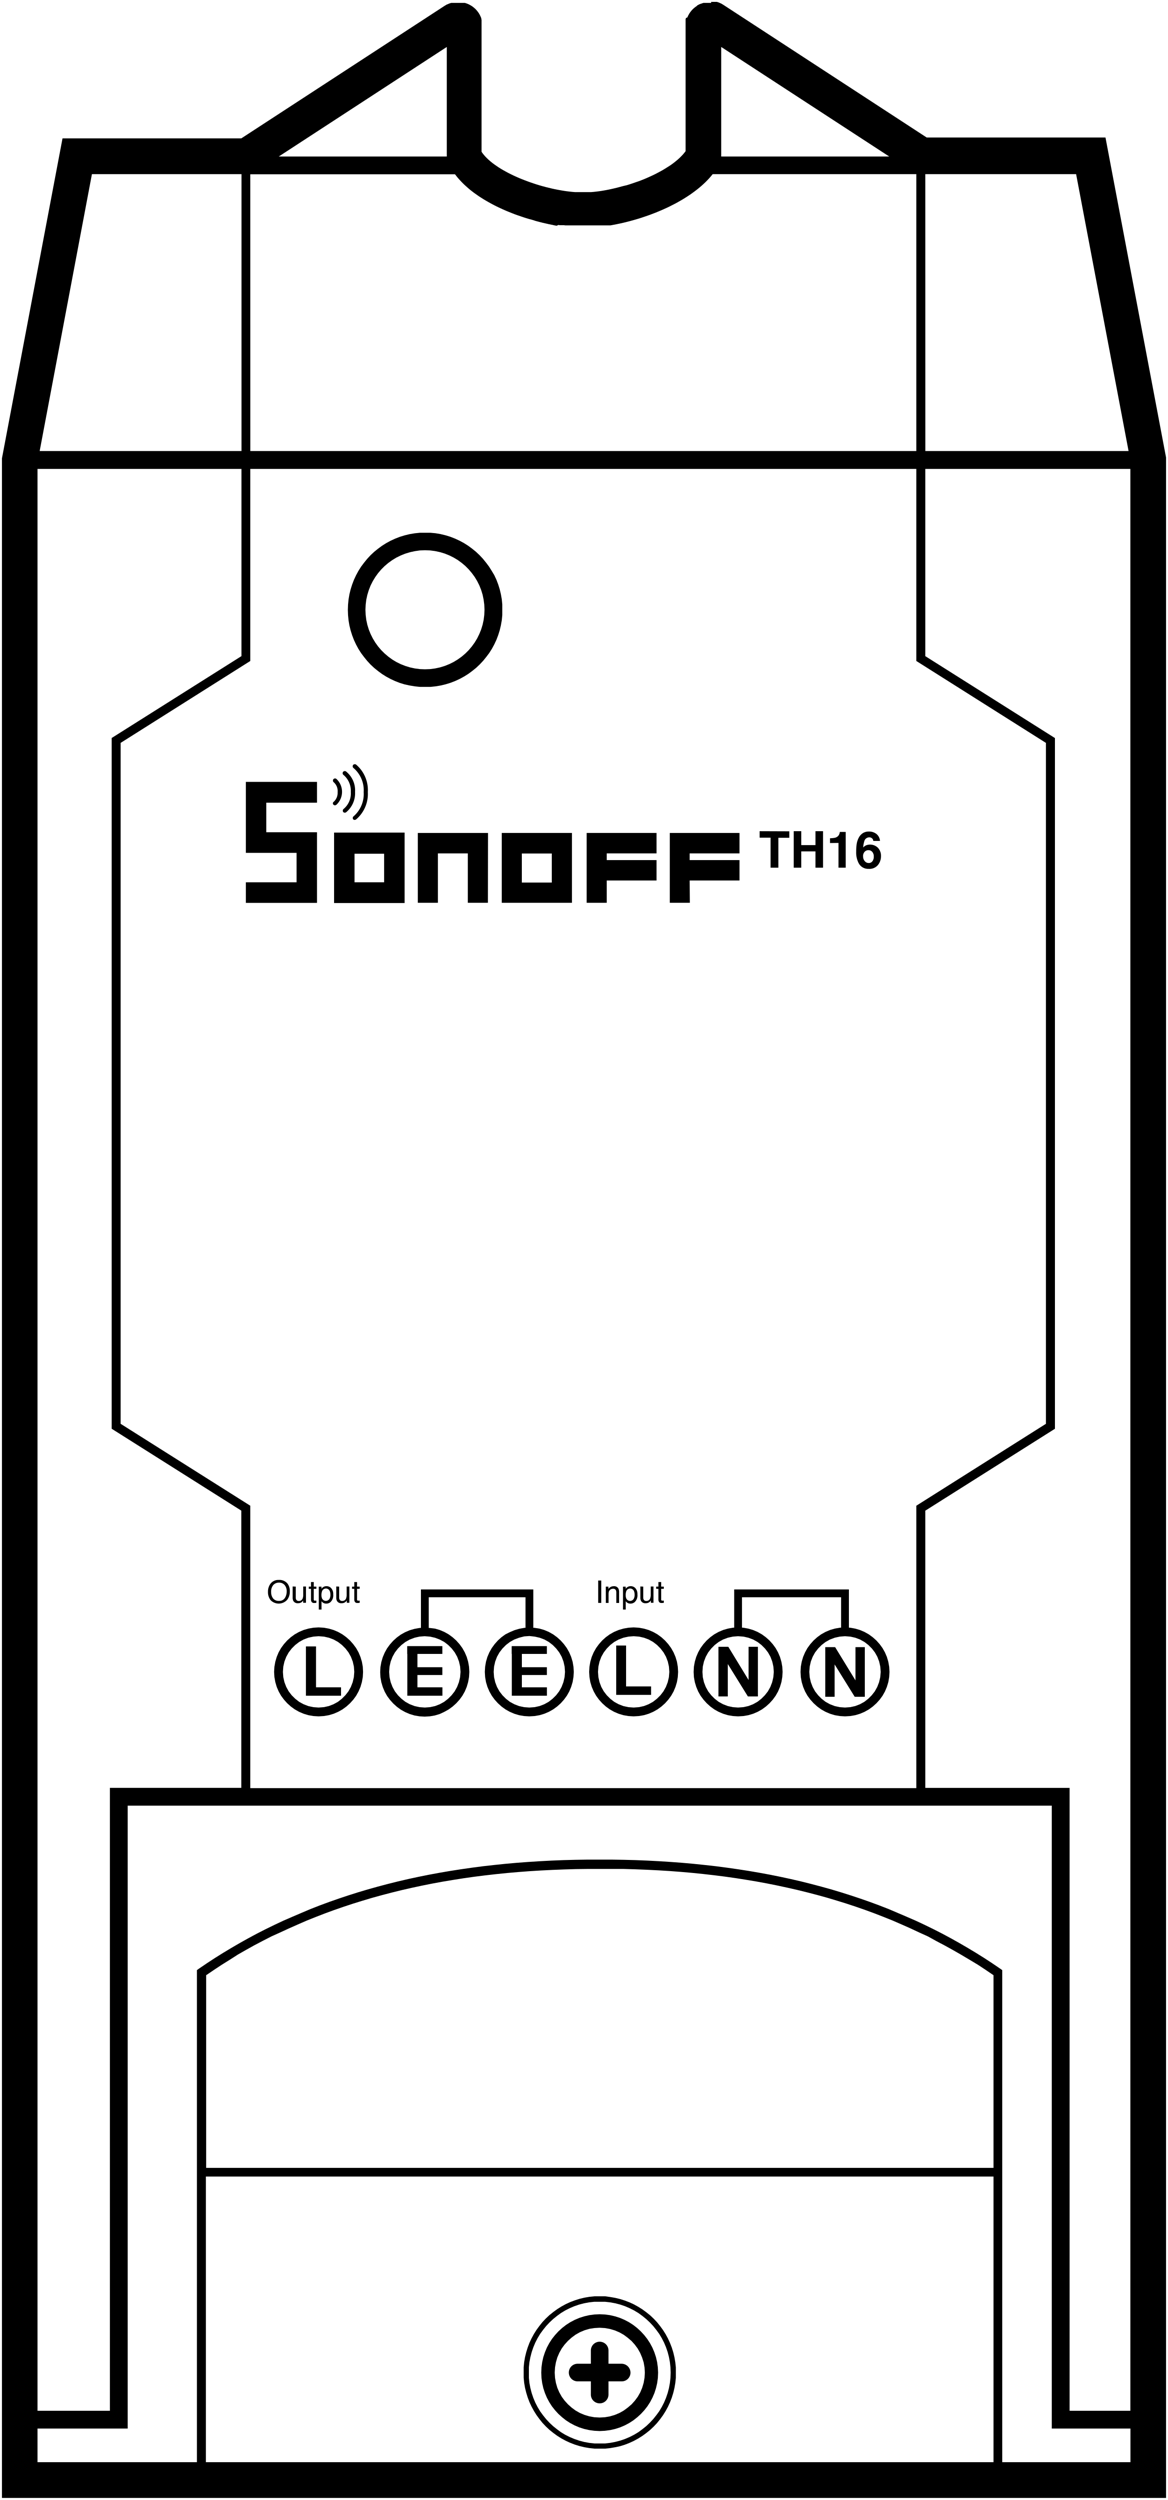 <svg id="Layer_1" data-name="Layer 1" xmlns="http://www.w3.org/2000/svg" viewBox="0 0 299.48 640.98"><defs><style>.cls-1,.cls-3{fill-opacity:0;stroke:#000;}.cls-1{stroke-opacity:0;}.cls-2{isolation:isolate;}.cls-3{stroke-width:2px;}</style></defs><title>sonoff th16</title><path id="a3uFxF0zg" d="M326.67,588.47l1.29.22,1.25.3,1.23.39,1.19.45,1.15.53,1.1.61,1.07.67,1,.73,1,.8.91.86.86.91.8,1,.73,1,.67,1.06.6,1.11.53,1.15.46,1.19.38,1.22.3,1.26.22,1.29.14,1.31,0,1.34,0,1.34-.14,1.31-.22,1.29-.3,1.25-.38,1.23-.46,1.19-.53,1.15-.6,1.1-.67,1.07-.73,1-.8,1-.86.91-.91.86-1,.8-1,.73-1.07.67-1.1.6-1.15.53-1.19.46-1.23.38L328,627l-1.29.22-1.31.14-1.34,0-1.34,0-1.31-.14-1.29-.22-1.26-.3-1.22-.38-1.19-.46-1.15-.53-1.11-.6-1.06-.67-1-.73-1-.8-.91-.86-.86-.91-.8-1-.73-1-.67-1.07-.6-1.1-.54-1.15-.45-1.19-.38-1.23-.31-1.25-.22-1.29-.13-1.31,0-1.34,0-1.34.13-1.31.22-1.29.31-1.26.38-1.22.45-1.19.54-1.15.6-1.11.67-1.06.73-1,.8-1,.86-.91.91-.86,1-.8,1-.73,1.06-.67,1.11-.61,1.15-.53,1.19-.45,1.22-.39,1.26-.3,1.29-.22,1.31-.13,1.34,0,1.34,0Zm-5.35,1.38-1.3.24-1.27.33-1.23.42-1.19.51-1.15.58-1.09.66-1,.73-1,.81-.93.87-.87.93-.8,1-.73,1-.66,1.1-.59,1.15-.5,1.19-.42,1.23-.33,1.27-.25,1.3-.14,1.33,0,1.36,0,1.36.14,1.34.25,1.3.33,1.27.42,1.23.5,1.19.59,1.15.66,1.1.73,1,.8,1,.87.93.93.87,1,.8,1,.74,1.09.66,1.15.58,1.19.5,1.23.42,1.27.34,1.3.24,1.34.15,1.36,0,1.36,0,1.33-.15,1.31-.25,1.27-.33,1.23-.42,1.19-.51,1.14-.58,1.1-.66,1-.74,1-.8.93-.88.87-.93.8-1,.73-1,.66-1.1.59-1.15.5-1.19.42-1.23.33-1.26.24-1.3.15-1.33.05-1.36-.05-1.36-.15-1.33-.24-1.3-.33-1.27-.42-1.23-.5-1.19-.59-1.15-.66-1.1-.73-1-.8-1-.87-.93-.93-.87-1-.81-1-.73-1.1-.66-1.14-.58-1.19-.51-1.23-.42-1.27-.33-1.31-.24-1.33-.15-1.36,0-1.36,0Z" transform="translate(-170.26 0.48)"/><path id="a3uFxF0zg-2" data-name="a3uFxF0zg" class="cls-1" d="M326.67,588.47l1.29.22,1.25.3,1.23.39,1.19.45,1.15.53,1.1.61,1.07.67,1,.73,1,.8.91.86.86.91.8,1,.73,1,.67,1.06.6,1.11.53,1.15.46,1.19.38,1.22.3,1.26.22,1.29.14,1.31,0,1.34,0,1.34-.14,1.31-.22,1.29-.3,1.25-.38,1.23-.46,1.19-.53,1.15-.6,1.1-.67,1.07-.73,1-.8,1-.86.91-.91.86-1,.8-1,.73-1.07.67-1.1.6-1.15.53-1.19.46-1.23.38L328,627l-1.29.22-1.31.14-1.34,0-1.34,0-1.31-.14-1.29-.22-1.26-.3-1.22-.38-1.19-.46-1.15-.53-1.11-.6-1.06-.67-1-.73-1-.8-.91-.86-.86-.91-.8-1-.73-1-.67-1.07-.6-1.1-.54-1.15-.45-1.19-.38-1.23-.31-1.25-.22-1.29-.13-1.31,0-1.34,0-1.34.13-1.31.22-1.29.31-1.26.38-1.22.45-1.19.54-1.15.6-1.11.67-1.06.73-1,.8-1,.86-.91.91-.86,1-.8,1-.73,1.06-.67,1.11-.61,1.15-.53,1.19-.45,1.22-.39,1.26-.3,1.29-.22,1.31-.13,1.34,0,1.34,0Zm-5.35,1.38-1.3.24-1.27.33-1.23.42-1.19.51-1.15.58-1.09.66-1,.73-1,.81-.93.87-.87.93-.8,1-.73,1-.66,1.1-.59,1.15-.5,1.19-.42,1.23-.33,1.27-.25,1.3-.14,1.33,0,1.36,0,1.36.14,1.34.25,1.3.33,1.27.42,1.23.5,1.19.59,1.15.66,1.1.73,1,.8,1,.87.93.93.87,1,.8,1,.74,1.09.66,1.15.58,1.19.5,1.23.42,1.27.34,1.3.24,1.34.15,1.36,0,1.36,0,1.33-.15,1.31-.25,1.27-.33,1.23-.42,1.19-.51,1.14-.58,1.1-.66,1-.74,1-.8.93-.88.87-.93.8-1,.73-1,.66-1.1.59-1.15.5-1.19.42-1.23.33-1.26.24-1.3.15-1.33.05-1.36-.05-1.36-.15-1.33-.24-1.3-.33-1.27-.42-1.23-.5-1.19-.59-1.15-.66-1.1-.73-1-.8-1-.87-.93-.93-.87-1-.81-1-.73-1.1-.66-1.14-.58-1.19-.51-1.23-.42-1.27-.33-1.31-.24-1.33-.15-1.36,0-1.36,0Z" transform="translate(-170.26 0.48)"/><path id="b1DHSbEbFE" d="M326.7,593.14l1.28.3,1.24.4,1.19.51,1.14.6,1.08.7,1,.78.94.87.87.94.78,1,.7,1.07.61,1.14.51,1.2.41,1.24.3,1.29.18,1.33.07,1.36-.06,1.37-.18,1.32-.3,1.29-.4,1.25-.51,1.19-.6,1.14-.7,1.08-.78,1-.87.94-.94.86-1,.79-1.08.7-1.14.6-1.2.51-1.24.4-1.29.29-1.33.18-1.36.07-1.36-.07-1.33-.18-1.29-.29-1.25-.4-1.19-.51-1.14-.6-1.08-.7-1-.79-.95-.86-.86-.94-.79-1-.69-1.08-.61-1.14-.5-1.19-.41-1.25-.29-1.29-.18-1.32-.06-1.37.06-1.36.18-1.33.29-1.29.41-1.24.5-1.2.61-1.14.69-1.07.79-1,.86-.94.95-.87,1-.78,1.08-.7,1.14-.6,1.19-.51,1.25-.4,1.29-.3,1.33-.18,1.36-.06,1.35.06Zm-5.33,3.5-1.24.37-1.19.5-1.11.63-1,.74-.95.85-.85.94-.74,1-.62,1.12-.51,1.18-.36,1.25-.23,1.3-.08,1.34.08,1.35.23,1.3.36,1.25.51,1.18.62,1.11.74,1,.85.94.95.85,1,.74,1.11.63,1.19.5,1.24.37,1.3.23,1.35.07,1.34-.07,1.3-.23,1.25-.37,1.19-.5,1.11-.63,1-.74,1-.85.84-.94.74-1,.63-1.11.5-1.18.37-1.25.23-1.3.08-1.35-.08-1.34-.23-1.3L334.9,604l-.5-1.18-.63-1.12-.74-1-.84-.94-1-.85-1-.74-1.11-.63-1.19-.5-1.25-.37-1.3-.23-1.34-.08-1.35.08Z" transform="translate(-170.26 0.48)"/><path id="b1DHSbEbFE-2" data-name="b1DHSbEbFE" class="cls-1" d="M326.7,593.14l1.28.3,1.24.4,1.19.51,1.14.6,1.08.7,1,.78.94.87.87.94.78,1,.7,1.07.61,1.14.51,1.2.41,1.24.3,1.29.18,1.33.07,1.36-.06,1.37-.18,1.32-.3,1.29-.4,1.25-.51,1.19-.6,1.14-.7,1.08-.78,1-.87.94-.94.86-1,.79-1.08.7-1.14.6-1.2.51-1.24.4-1.29.29-1.33.18-1.36.07-1.36-.07-1.33-.18-1.29-.29-1.25-.4-1.19-.51-1.14-.6-1.08-.7-1-.79-.95-.86-.86-.94-.79-1-.69-1.08-.61-1.14-.5-1.19-.41-1.25-.29-1.29-.18-1.32-.06-1.37.06-1.36.18-1.33.29-1.29.41-1.24.5-1.2.61-1.14.69-1.07.79-1,.86-.94.95-.87,1-.78,1.08-.7,1.14-.6,1.19-.51,1.25-.4,1.29-.3,1.33-.18,1.36-.06,1.35.06Zm-5.33,3.5-1.24.37-1.19.5-1.11.63-1,.74-.95.85-.85.94-.74,1-.62,1.12-.51,1.18-.36,1.25-.23,1.3-.08,1.34.08,1.35.23,1.3.36,1.25.51,1.18.62,1.11.74,1,.85.94.95.85,1,.74,1.11.63,1.19.5,1.24.37,1.3.23,1.35.07,1.34-.07,1.3-.23,1.25-.37,1.19-.5,1.11-.63,1-.74,1-.85.84-.94.74-1,.63-1.11.5-1.18.37-1.25.23-1.3.08-1.35-.08-1.34-.23-1.3L334.9,604l-.5-1.18-.63-1.12-.74-1-.84-.94-1-.85-1-.74-1.11-.63-1.19-.5-1.25-.37-1.3-.23-1.34-.08-1.35.08Z" transform="translate(-170.26 0.48)"/><path id="a1miOHVmAE" d="M326.28,605.59V602.2a2.26,2.26,0,0,0-4.52,0v3.39h-3.39a2.26,2.26,0,0,0,0,4.52h3.39v3.38a2.26,2.26,0,1,0,4.52,0v-3.38h3.38a2.24,2.24,0,0,0,2.26-2.26,2.3,2.3,0,0,0-2.26-2.26Z" transform="translate(-170.26 0.48)"/><path id="a1miOHVmAE-2" data-name="a1miOHVmAE" class="cls-1" d="M326.28,605.59V602.2a2.26,2.26,0,0,0-4.52,0v3.39h-3.39a2.26,2.26,0,0,0,0,4.52h3.39v3.38a2.26,2.26,0,1,0,4.52,0v-3.38h3.38a2.24,2.24,0,0,0,2.26-2.26,2.3,2.3,0,0,0-2.26-2.26Z" transform="translate(-170.26 0.48)"/><path id="b4lQvBTt" d="M281.91,136.24l1.3.22,1.28.31,1.24.38,1.2.47,1.17.54,1.12.61,1.08.68,1,.74,1,.81.92.87.87.93.81,1,.75,1,.68,1.08L297,147l.54,1.16.46,1.21.39,1.24.3,1.27.23,1.3.13,1.33,0,1.36,0,1.35-.13,1.34-.23,1.3-.3,1.27-.39,1.24-.46,1.21-.54,1.16-.61,1.13-.68,1.07-.75,1-.81,1-.87.93-.92.87-1,.81-1,.74-1.08.68-1.12.61-1.17.54-1.2.47-1.24.38-1.28.31-1.3.22-1.33.14-1.36,0-1.35,0-1.33-.14-1.31-.22L274,175l-1.24-.38-1.2-.47-1.17-.54-1.12-.61-1.08-.68-1-.74-1-.81-.93-.87-.86-.93-.81-1-.75-1-.68-1.07-.61-1.13-.54-1.16-.46-1.21-.39-1.24-.31-1.27-.22-1.3-.13-1.34-.05-1.35.05-1.36.13-1.33.22-1.3.31-1.27.39-1.24.46-1.21.54-1.16.61-1.13.68-1.08.75-1,.81-1,.86-.93.93-.87,1-.81,1-.74,1.08-.68,1.12-.61,1.17-.54,1.2-.47,1.24-.38,1.27-.31,1.31-.22,1.33-.14,1.35,0,1.36,0Zm-5.29,4.6-1.25.27-1.21.37-1.17.47-1.12.55-1.06.65-1,.72-.94.8-.87.87-.8.94-.72,1-.64,1.06-.56,1.11-.46,1.17-.37,1.21-.27,1.24-.16,1.29-.06,1.31.06,1.32.16,1.29.27,1.25.37,1.21.47,1.16.56,1.12.64,1.06.72,1,.8.94.88.87.94.8,1,.73,1.06.64,1.12.55,1.16.46,1.21.37,1.25.27,1.28.17,1.31.05,1.32-.05,1.29-.17,1.25-.27,1.21-.37,1.17-.47,1.11-.55,1.07-.65,1-.72.94-.8.87-.87.8-.95.72-1,.64-1.06.55-1.12.47-1.16.37-1.21.27-1.25.16-1.28.06-1.31-.06-1.32-.17-1.29L294,152l-.37-1.21-.46-1.16-.56-1.12-.64-1.06-.73-1-.8-.94-.87-.88-.94-.79-1-.73-1.07-.64-1.11-.55-1.17-.47-1.2-.36-1.25-.27-1.28-.17-1.32-.05-1.32.05Z" transform="translate(-170.26 0.48)"/><path id="b4lQvBTt-2" data-name="b4lQvBTt" class="cls-1" d="M281.91,136.24l1.3.22,1.28.31,1.24.38,1.2.47,1.17.54,1.12.61,1.08.68,1,.74,1,.81.92.87.87.93.81,1,.75,1,.68,1.08L297,147l.54,1.16.46,1.21.39,1.24.3,1.27.23,1.3.13,1.33,0,1.36,0,1.35-.13,1.34-.23,1.3-.3,1.27-.39,1.24-.46,1.21-.54,1.16-.61,1.13-.68,1.07-.75,1-.81,1-.87.93-.92.87-1,.81-1,.74-1.08.68-1.12.61-1.17.54-1.2.47-1.24.38-1.28.31-1.3.22-1.33.14-1.36,0-1.35,0-1.33-.14-1.31-.22L274,175l-1.24-.38-1.2-.47-1.17-.54-1.12-.61-1.08-.68-1-.74-1-.81-.93-.87-.86-.93-.81-1-.75-1-.68-1.07-.61-1.13-.54-1.16-.46-1.21-.39-1.24-.31-1.27-.22-1.3-.13-1.34-.05-1.35.05-1.36.13-1.33.22-1.3.31-1.27.39-1.24.46-1.21.54-1.16.61-1.13.68-1.08.75-1,.81-1,.86-.93.93-.87,1-.81,1-.74,1.08-.68,1.12-.61,1.17-.54,1.2-.47,1.24-.38,1.27-.31,1.31-.22,1.33-.14,1.35,0,1.36,0Zm-5.29,4.6-1.25.27-1.21.37-1.17.47-1.12.55-1.06.65-1,.72-.94.8-.87.87-.8.94-.72,1-.64,1.06-.56,1.11-.46,1.17-.37,1.21-.27,1.24-.16,1.29-.06,1.31.06,1.32.16,1.29.27,1.25.37,1.21.47,1.16.56,1.12.64,1.06.72,1,.8.94.88.87.94.8,1,.73,1.06.64,1.12.55,1.16.46,1.21.37,1.25.27,1.28.17,1.31.05,1.32-.05,1.29-.17,1.25-.27,1.21-.37,1.17-.47,1.11-.55,1.07-.65,1-.72.94-.8.87-.87.8-.95.72-1,.64-1.06.55-1.12.47-1.16.37-1.21.27-1.25.16-1.28.06-1.31-.06-1.32-.17-1.29L294,152l-.37-1.21-.46-1.16-.56-1.12-.64-1.06-.73-1-.8-.94-.87-.88-.94-.79-1-.73-1.07-.64-1.11-.55-1.17-.47-1.2-.36-1.25-.27-1.28-.17-1.32-.05-1.32.05Z" transform="translate(-170.26 0.48)"/><path id="aOHj2Pbi" d="M254.56,417.1l1.23.36,1.17.5,1.1.62,1,.73.94.84.83.94.74,1,.62,1.1.49,1.17.37,1.23.23,1.28.07,1.33-.07,1.32-.23,1.29-.36,1.23-.5,1.17-.61,1.1-.73,1-.84.93-.93.84-1,.73-1.1.62-1.17.5-1.24.37-1.29.22-1.33.08-1.33-.08-1.28-.22-1.23-.37-1.17-.5-1.1-.62-1-.73-.94-.84-.83-.93-.74-1-.62-1.1-.5-1.17-.36-1.23-.23-1.29-.08-1.32.08-1.33.23-1.28.36-1.23.49-1.17.62-1.1.73-1,.84-.94.93-.84,1-.73,1.1-.62,1.17-.5,1.24-.36,1.28-.23,1.34-.08,1.33.08Zm-5.26,2.34-1.21.46-1.13.63-1,.77-.91.91-.77,1-.62,1.12-.47,1.22-.29,1.29-.1,1.36.1,1.35.29,1.29.47,1.22.62,1.13.77,1,.91.9,1,.78,1.13.62,1.21.47,1.3.28,1.35.1,1.34-.1,1.28-.28,1.21-.47,1.13-.62,1-.78.9-.9.78-1,.63-1.13.47-1.22.3-1.29.11-1.35-.1-1.36-.29-1.29-.47-1.22-.62-1.12-.77-1-.91-.91-1-.77-1.13-.63-1.21-.46-1.3-.29-1.35-.1-1.35.1Z" transform="translate(-170.26 0.48)"/><path id="aOHj2Pbi-2" data-name="aOHj2Pbi" class="cls-1" d="M254.56,417.1l1.23.36,1.17.5,1.1.62,1,.73.94.84.83.94.74,1,.62,1.1.49,1.17.37,1.23.23,1.28.07,1.33-.07,1.32-.23,1.29-.36,1.23-.5,1.17-.61,1.1-.73,1-.84.93-.93.84-1,.73-1.1.62-1.17.5-1.24.37-1.29.22-1.33.08-1.33-.08-1.28-.22-1.23-.37-1.17-.5-1.1-.62-1-.73-.94-.84-.83-.93-.74-1-.62-1.1-.5-1.17-.36-1.23-.23-1.29-.08-1.32.08-1.33.23-1.28.36-1.23.49-1.17.62-1.1.73-1,.84-.94.93-.84,1-.73,1.1-.62,1.17-.5,1.24-.36,1.28-.23,1.34-.08,1.33.08Zm-5.26,2.34-1.21.46-1.13.63-1,.77-.91.91-.77,1-.62,1.12-.47,1.22-.29,1.29-.1,1.36.1,1.35.29,1.29.47,1.22.62,1.13.77,1,.91.9,1,.78,1.13.62,1.21.47,1.3.28,1.35.1,1.34-.1,1.28-.28,1.21-.47,1.13-.62,1-.78.9-.9.78-1,.63-1.13.47-1.22.3-1.29.11-1.35-.1-1.36-.29-1.29-.47-1.22-.62-1.12-.77-1-.91-.91-1-.77-1.13-.63-1.21-.46-1.3-.29-1.35-.1-1.35.1Z" transform="translate(-170.26 0.48)"/><path id="f7g1o1BOWR" d="M352.59,0h.33l.17,0,.16,0,.17,0,.16,0,.16,0,.17,0,.16,0,.16.05.16.05.16.06.15.06.16.07.15.07.16.07.15.08.15.09.15.09.14.09,52.11,34h45.84l15.53,82.05V640H170.76V117.05L186.29,35h45.84L284.28,1l.15-.09.15-.09.15-.09.15-.08L285,.62l.16-.07.15-.07.16-.06.16-.06.16-.05L286,.26l.16,0,.16,0,.16,0,.17,0,.16,0,.17,0,.16,0h1.16l.17,0,.16,0,.17,0,.16,0,.17,0,.16,0,.16,0,.16.05.16.05.16.06.16.06.16.06.16.07.15.08.15.08.15.08.15.09.15.09.14.09.14.1.13.1.14.11.13.11.12.11.13.11.12.12.11.12.11.12.11.13.11.13.1.13.1.14.1.13.09.14.08.14.09.15.08.15.07.14.07.15.07.16.07.15.06.16.05.16,0,.16.05.16,0,.16,0,.16,0,.17,0,.17,0,.16,0,.17,0,.17V38.43l.29.42.33.41.36.41.4.41.42.4.46.4.49.4.51.38.54.38.56.38.59.37.61.36.63.35.65.35.67.34.68.33.7.32.71.31.73.3.73.29.75.28.75.27.77.26.76.25.78.24.77.22.78.21.78.19.77.19.78.17.77.15.76.14.76.13.75.11.74.09.73.08.72.06.71,0,.69,0h1.33l.67,0,.69,0,.7-.06.71-.08.72-.09.73-.11.74-.13.75-.14.75-.16.75-.17.76-.18.76-.2.77-.21L331,47l.76-.24.75-.25.75-.26L334,46l.74-.28.73-.29.72-.31.71-.32.7-.32.68-.33.67-.35.66-.35.64-.36.61-.37.6-.38L342,42l.56-.39.53-.4.5-.4.49-.41.45-.41.42-.42.4-.42.36-.43.34-.43V5.93l0-.17V5.59l0-.17,0-.16,0-.17,0-.17,0-.16,0-.16,0-.16.05-.16.06-.16L346.5,4l.06-.15.07-.16.07-.15.08-.14.08-.15.08-.15.09-.14.09-.14.09-.13.1-.14.11-.13.1-.13.11-.13.11-.12.12-.12.12-.12.12-.11.13-.11.13-.11.13-.11.14-.1.14-.1.14-.09L349,.94l.15-.09.15-.08.15-.08.16-.08.16-.07L350,.48l.16-.06.16-.06.16-.05.16-.05.16,0,.17,0,.16,0,.17,0,.16,0,.17,0,.16,0h.83ZM223.05,630.83H425V557.59H223.05ZM203,622.21H179.88v8.62h40.87V504.67l.49-.36,2.06-1.4,2.08-1.36,2.11-1.32,2.13-1.28,2.15-1.25,2.18-1.22,2.2-1.18,2.23-1.14,2.26-1.1,2.27-1.07,2.31-1,2.33-1,2.36-1,2.38-.93,2.41-.89,2.43-.85,2.46-.82,2.49-.79,2.52-.75,2.54-.71,2.57-.68,2.6-.65,2.62-.61,2.65-.57,2.69-.54,2.7-.5,2.74-.47,2.77-.43,2.79-.4,2.83-.37,2.85-.32,2.88-.3,2.92-.26,2.94-.22,3-.19,3-.16,3-.12,3.07-.08,3.09-.05,3.12,0,3.13,0,3.09.05,3.06.08,3,.12,3,.16,3,.19,2.95.22,2.91.26,2.88.3,2.86.32,2.82.37,2.8.4,2.77.43,2.74.47,2.71.5,2.68.54,2.65.57,2.63.61,2.6.65,2.57.68,2.55.71,2.51.75,2.49.79,2.47.82,2.43.85,2.41.89,2.39.93,2.35,1,2.34,1,2.3,1,2.28,1.07,2.26,1.1,2.23,1.14,2.2,1.18,2.18,1.22,2.15,1.25,2.13,1.28,2.11,1.32,2.08,1.36,2.06,1.4.5.36V630.83h32.87v-8.62H439.94V462.49H203Zm-23.12-4.56h18.56V457.93h33.69V386.85l-33.24-21V188.75l33.28-21v-48H179.88ZM407.51,167.76l33.24,21V365.86l-33.24,21v71.08h37V617.65h15.58V119.75H407.51Zm-89.6,311-3,.09-3,.12-3,.15-2.92.18-2.89.22-2.86.25-2.84.29-2.8.32-2.78.35-2.74.39-2.72.43-2.69.45-2.66.49-2.64.53-2.61.56-2.58.59-2.55.63-2.52.66-2.5.69-2.47.74-2.45.76-2.42.8-2.39.83-2.37.87-2.34.91-2.32.93-2.29,1-2.26,1L242.12,495,239.9,496l-2.19,1.12-2.17,1.14-2.14,1.19-2.12,1.21L229.19,502l-2.07,1.29-2,1.32-2,1.36v49.4H425v-49.4l-2-1.36-2-1.32L418.85,502l-2.1-1.25-2.11-1.21-2.15-1.19-2.16-1.14L408.14,496,405.92,495l-2.24-1.05-2.26-1-2.29-1-2.32-.93-2.34-.91-2.37-.87-2.39-.83-2.42-.8-2.45-.76-2.47-.74-2.5-.69-2.52-.66-2.56-.63-2.58-.59-2.6-.56-2.64-.53-2.66-.49-2.69-.45-2.72-.43-2.75-.39-2.77-.35-2.81-.32-2.83-.29-2.86-.25-2.89-.22-2.92-.18-3-.15-3-.12-3-.09-3,0H321ZM234.43,169l-33.24,21V364.59l33.24,21V458H405.21V385.59l33.23-21V190l-33.23-21V119.75H234.43Zm-54-53.83h51.75v-71H193.83Zm227.09,0h52.11l-13.45-71H407.51Zm-173.08,0H405.21v-71H353l-.43.52-.45.52-.47.5-.49.5-.51.48-.53.48-.54.46-.57.46-.57.44-.6.44-.6.43-.62.41-.64.41-.64.4-.66.38-.66.38-.68.37-.69.35-.69.35-.7.34-.71.32-.72.32-.72.3-.72.3-.73.28-.73.28-.73.26-.74.25-.74.25-.73.23-.74.22-.74.21-.73.2-.73.19-.73.18-.72.17-.72.15-.71.15-.7.13-.7.13-.18,0-.19,0-.18,0-.18,0-.18,0-.18,0-.18,0-.18,0-.18,0-.18,0-.18,0-.18,0-.18,0-.17,0-.18,0-.18,0-.17,0-.18,0-.17,0-.17,0H323l-.17,0h-.17l-.17,0h-4.24l-.32,0-.33,0-.34,0-.33,0-.34,0-.34,0-.35,0-.34,0-.35,0-.36-.05-.35,0-.36,0-.35,0-.36-.06L313,57.4l-.37-.06-.36-.07L312,57.2l-.37-.07-.37-.08-.37-.07-.37-.09-.37-.08-.37-.09-.38-.08-.37-.1-.38-.09-.37-.1-.38-.1-.37-.1L307.1,56l-.38-.11-.37-.11L306,55.7l-.37-.11-.56-.17-.56-.18-.56-.19-.55-.19-.56-.19-.55-.2-.55-.21-.54-.22-.55-.22-.54-.22-.53-.23-.54-.24-.52-.24-.53-.25-.52-.25-.51-.26-.51-.27-.5-.27-.5-.28-.49-.28-.49-.29-.47-.29-.47-.3-.47-.3-.45-.32-.45-.31-.44-.32-.43-.33-.42-.33-.41-.34-.4-.35-.39-.35-.38-.35-.37-.36-.36-.37-.35-.37-.34-.38-.33-.38-.31-.39-.3-.39H234.43ZM398.26,39.65,355.18,11.56V39.65Zm-113.44,0V11.56L241.74,39.65Z" transform="translate(-170.26 0.48)"/><path id="f7g1o1BOWR-2" data-name="f7g1o1BOWR" class="cls-1" d="M352.59,0h.33l.17,0,.16,0,.17,0,.16,0,.16,0,.17,0,.16,0,.16.05.16.05.16.06.15.06.16.07.15.07.16.07.15.08.15.09.15.09.14.09,52.11,34h45.84l15.53,82.05V640H170.76V117.05L186.29,35h45.84L284.28,1l.15-.09.15-.09.15-.09.15-.08L285,.62l.16-.07.15-.07.16-.06.16-.06.16-.05L286,.26l.16,0,.16,0,.16,0,.17,0,.16,0,.17,0,.16,0h1.16l.17,0,.16,0,.17,0,.16,0,.17,0,.16,0,.16,0,.16.05.16.05.16.06.16.06.16.06.16.07.15.08.15.08.15.08.15.09.15.09.14.09.14.1.13.1.14.11.13.11.12.11.13.11.12.12.11.12.11.12.11.13.11.13.1.13.1.14.1.13.09.14.08.14.09.15.08.15.07.14.07.15.07.16.07.15.06.16.05.16,0,.16.05.16,0,.16,0,.16,0,.17,0,.17,0,.16,0,.17,0,.17V38.43l.29.42.33.41.36.41.4.41.42.4.46.4.49.4.51.38.54.38.56.38.59.37.61.36.63.35.65.35.67.34.68.33.7.32.71.31.73.3.73.29.75.28.75.27.77.26.76.25.78.24.77.22.78.21.78.19.77.19.78.17.77.15.76.14.76.13.75.11.74.09.73.08.72.06.71,0,.69,0h1.33l.67,0,.69,0,.7-.06.71-.08.72-.09.73-.11.74-.13.75-.14.75-.16.75-.17.76-.18.76-.2.77-.21L331,47l.76-.24.75-.25.75-.26L334,46l.74-.28.73-.29.72-.31.71-.32.7-.32.68-.33.67-.35.66-.35.64-.36.61-.37.6-.38L342,42l.56-.39.53-.4.5-.4.49-.41.45-.41.42-.42.4-.42.36-.43.34-.43V5.93l0-.17V5.59l0-.17,0-.16,0-.17,0-.17,0-.16,0-.16,0-.16.05-.16.06-.16L346.5,4l.06-.15.07-.16.07-.15.08-.14.08-.15.08-.15.09-.14.09-.14.09-.13.1-.14.11-.13.1-.13.11-.13.11-.12.12-.12.12-.12.12-.11.13-.11.13-.11.13-.11.14-.1.14-.1.14-.09L349,.94l.15-.09.15-.08.15-.08.16-.08.16-.07L350,.48l.16-.06.16-.06.16-.05.16-.05.16,0,.17,0,.16,0,.17,0,.16,0,.17,0,.16,0h.83ZM223.05,630.83H425V557.59H223.05ZM203,622.21H179.88v8.62h40.87V504.67l.49-.36,2.06-1.4,2.08-1.36,2.11-1.32,2.13-1.28,2.15-1.25,2.18-1.22,2.2-1.18,2.23-1.14,2.26-1.1,2.27-1.07,2.31-1,2.33-1,2.36-1,2.38-.93,2.41-.89,2.43-.85,2.46-.82,2.49-.79,2.52-.75,2.54-.71,2.57-.68,2.6-.65,2.62-.61,2.65-.57,2.69-.54,2.7-.5,2.74-.47,2.77-.43,2.79-.4,2.83-.37,2.85-.32,2.88-.3,2.92-.26,2.94-.22,3-.19,3-.16,3-.12,3.07-.08,3.09-.05,3.12,0,3.13,0,3.09.05,3.06.08,3,.12,3,.16,3,.19,2.95.22,2.91.26,2.88.3,2.86.32,2.82.37,2.8.4,2.77.43,2.74.47,2.71.5,2.68.54,2.65.57,2.63.61,2.6.65,2.57.68,2.55.71,2.51.75,2.49.79,2.47.82,2.43.85,2.41.89,2.39.93,2.35,1,2.34,1,2.3,1,2.28,1.07,2.26,1.1,2.23,1.14,2.2,1.18,2.18,1.22,2.15,1.25,2.13,1.28,2.11,1.32,2.08,1.36,2.06,1.4.5.36V630.83h32.87v-8.62H439.94V462.49H203Zm-23.12-4.56h18.56V457.93h33.69V386.85l-33.24-21V188.75l33.28-21v-48H179.88ZM407.51,167.76l33.24,21V365.86l-33.24,21v71.08h37V617.65h15.58V119.75H407.51Zm-89.6,311-3,.09-3,.12-3,.15-2.92.18-2.89.22-2.86.25-2.84.29-2.8.32-2.78.35-2.74.39-2.72.43-2.69.45-2.66.49-2.64.53-2.61.56-2.58.59-2.55.63-2.52.66-2.5.69-2.47.74-2.45.76-2.42.8-2.39.83-2.37.87-2.34.91-2.32.93-2.29,1-2.26,1L242.12,495,239.9,496l-2.19,1.12-2.17,1.14-2.14,1.19-2.12,1.21L229.19,502l-2.07,1.29-2,1.32-2,1.36v49.4H425v-49.4l-2-1.36-2-1.32L418.85,502l-2.1-1.25-2.11-1.21-2.15-1.19-2.16-1.14L408.14,496,405.92,495l-2.24-1.05-2.26-1-2.29-1-2.32-.93-2.34-.91-2.37-.87-2.39-.83-2.42-.8-2.45-.76-2.47-.74-2.5-.69-2.52-.66-2.56-.63-2.58-.59-2.6-.56-2.64-.53-2.66-.49-2.69-.45-2.72-.43-2.75-.39-2.77-.35-2.81-.32-2.83-.29-2.86-.25-2.89-.22-2.92-.18-3-.15-3-.12-3-.09-3,0H321ZM234.43,169l-33.24,21V364.59l33.24,21V458H405.21V385.59l33.23-21V190l-33.23-21V119.75H234.43Zm-54-53.83h51.75v-71H193.83Zm227.09,0h52.11l-13.45-71H407.51Zm-173.08,0H405.21v-71H353l-.43.52-.45.52-.47.5-.49.5-.51.48-.53.48-.54.46-.57.46-.57.44-.6.44-.6.43-.62.41-.64.41-.64.4-.66.38-.66.38-.68.37-.69.35-.69.35-.7.34-.71.32-.72.32-.72.3-.72.3-.73.28-.73.28-.73.26-.74.25-.74.25-.73.23-.74.22-.74.21-.73.2-.73.19-.73.18-.72.17-.72.15-.71.15-.7.13-.7.13-.18,0-.19,0-.18,0-.18,0-.18,0-.18,0-.18,0-.18,0-.18,0-.18,0-.18,0-.18,0-.18,0-.17,0-.18,0-.18,0-.17,0-.18,0-.17,0-.17,0H323l-.17,0h-.17l-.17,0h-4.24l-.32,0-.33,0-.34,0-.33,0-.34,0-.34,0-.35,0-.34,0-.35,0-.36-.05-.35,0-.36,0-.35,0-.36-.06L313,57.4l-.37-.06-.36-.07L312,57.2l-.37-.07-.37-.08-.37-.07-.37-.09-.37-.08-.37-.09-.38-.08-.37-.1-.38-.09-.37-.1-.38-.1-.37-.1L307.1,56l-.38-.11-.37-.11L306,55.7l-.37-.11-.56-.17-.56-.18-.56-.19-.55-.19-.56-.19-.55-.2-.55-.21-.54-.22-.55-.22-.54-.22-.53-.23-.54-.24-.52-.24-.53-.25-.52-.25-.51-.26-.51-.27-.5-.27-.5-.28-.49-.28-.49-.29-.47-.29-.47-.3-.47-.3-.45-.32-.45-.31-.44-.32-.43-.33-.42-.33-.41-.34-.4-.35-.39-.35-.38-.35-.37-.36-.36-.37-.35-.37-.34-.38-.33-.38-.31-.39-.3-.39H234.43ZM398.26,39.65,355.18,11.56V39.65Zm-113.44,0V11.56L241.74,39.65Z" transform="translate(-170.26 0.48)"/><path id="f4dyKzHGn" d="M389.53,417.1l1.23.36,1.17.5,1.1.62,1,.73.94.84.84.94.73,1,.62,1.1.5,1.17.36,1.23.23,1.28.08,1.33-.08,1.32-.22,1.29-.37,1.23-.49,1.17-.62,1.1-.73,1-.84.93-.93.84-1,.73-1.1.62-1.17.5-1.23.37-1.29.22-1.34.08-1.32-.08-1.29-.22-1.23-.37-1.17-.5-1.1-.62-1-.73-.93-.84-.84-.93-.74-1-.62-1.1-.49-1.17-.37-1.23-.23-1.29-.07-1.32.07-1.33.23-1.28.36-1.23.5-1.17.61-1.1.73-1,.84-.94.93-.84,1-.73,1.1-.62,1.17-.5,1.24-.36,1.29-.23,1.33-.08,1.33.08Zm-5.25,2.34-1.22.46-1.13.63-1,.77-.9.91-.78,1-.62,1.12-.47,1.22-.29,1.29-.1,1.36.1,1.35.29,1.29.47,1.22.62,1.13.78,1,.9.9,1,.78,1.13.62,1.22.47,1.29.28,1.35.1,1.34-.1,1.29-.28,1.21-.47,1.12-.62,1-.78.9-.9.78-1,.63-1.13.47-1.22.3-1.29.11-1.35-.1-1.36-.29-1.29-.46-1.22-.63-1.12-.77-1-.91-.91-1-.77-1.13-.63-1.21-.46-1.29-.29-1.36-.1-1.35.1Z" transform="translate(-170.26 0.48)"/><path id="f4dyKzHGn-2" data-name="f4dyKzHGn" class="cls-1" d="M389.53,417.1l1.23.36,1.17.5,1.1.62,1,.73.94.84.84.94.73,1,.62,1.1.5,1.17.36,1.23.23,1.28.08,1.33-.08,1.32-.22,1.29-.37,1.23-.49,1.17-.62,1.1-.73,1-.84.93-.93.84-1,.73-1.1.62-1.17.5-1.23.37-1.29.22-1.34.08-1.32-.08-1.29-.22-1.23-.37-1.17-.5-1.1-.62-1-.73-.93-.84-.84-.93-.74-1-.62-1.1-.49-1.17-.37-1.23-.23-1.29-.07-1.32.07-1.33.23-1.28.36-1.23.5-1.17.61-1.1.73-1,.84-.94.93-.84,1-.73,1.1-.62,1.17-.5,1.24-.36,1.29-.23,1.33-.08,1.33.08Zm-5.25,2.34-1.22.46-1.13.63-1,.77-.9.91-.78,1-.62,1.12-.47,1.22-.29,1.29-.1,1.36.1,1.35.29,1.29.47,1.22.62,1.13.78,1,.9.9,1,.78,1.13.62,1.22.47,1.29.28,1.35.1,1.34-.1,1.29-.28,1.21-.47,1.12-.62,1-.78.9-.9.78-1,.63-1.13.47-1.22.3-1.29.11-1.35-.1-1.36-.29-1.29-.46-1.22-.63-1.12-.77-1-.91-.91-1-.77-1.13-.63-1.21-.46-1.29-.29-1.36-.1-1.35.1Z" transform="translate(-170.26 0.48)"/><path id="anvulicaq" d="M255.92,231.06V213H274v18.06Zm5.24-5.32h7.59v-7.32h-7.59Z" transform="translate(-170.26 0.48)"/><path id="anvulicaq-2" data-name="anvulicaq" class="cls-1" d="M255.92,231.06V213H274v18.06Zm5.24-5.32h7.59v-7.32h-7.59Z" transform="translate(-170.26 0.48)"/><path id="b3bwMS7bKq" d="M260.8,209.57a.48.48,0,0,0,.41.18.61.61,0,0,0,.36-.13,8.56,8.56,0,0,0,3-7v0a8.55,8.55,0,0,0-3-7.05.57.57,0,0,0-.77.09.56.56,0,0,0,.09.77,7.5,7.5,0,0,1,2.62,6.19v0a7.58,7.58,0,0,1-2.62,6.23A.56.56,0,0,0,260.8,209.57Z" transform="translate(-170.26 0.48)"/><path id="b3bwMS7bKq-2" data-name="b3bwMS7bKq" class="cls-1" d="M260.8,209.57a.48.48,0,0,0,.41.18.61.61,0,0,0,.36-.13,8.56,8.56,0,0,0,3-7v0a8.55,8.55,0,0,0-3-7.05.57.57,0,0,0-.77.09.56.56,0,0,0,.09.77,7.5,7.5,0,0,1,2.62,6.19v0a7.58,7.58,0,0,1-2.62,6.23A.56.56,0,0,0,260.8,209.57Z" transform="translate(-170.26 0.48)"/><path id="c2fOh5fVy" d="M258.27,207.72a.51.51,0,0,0,.41.18.63.63,0,0,0,.36-.14,6.32,6.32,0,0,0,2.26-5.19v0a6.23,6.23,0,0,0-2.26-5.2.55.55,0,1,0-.68.86,5.37,5.37,0,0,1,1.85,4.38v0a5.19,5.19,0,0,1-1.85,4.33A.57.57,0,0,0,258.27,207.72Z" transform="translate(-170.26 0.48)"/><path id="c2fOh5fVy-2" data-name="c2fOh5fVy" class="cls-1" d="M258.27,207.72a.51.51,0,0,0,.41.18.63.63,0,0,0,.36-.14,6.32,6.32,0,0,0,2.26-5.19v0a6.23,6.23,0,0,0-2.26-5.2.55.55,0,1,0-.68.86,5.37,5.37,0,0,1,1.85,4.38v0a5.19,5.19,0,0,1-1.85,4.33A.57.57,0,0,0,258.27,207.72Z" transform="translate(-170.26 0.48)"/><path id="iagmUfIeW" d="M256.15,206a.61.61,0,0,0,.36-.13,4.53,4.53,0,0,0,0-6.64.56.56,0,0,0-.77.09.57.57,0,0,0,.09.77,3,3,0,0,1,1,2.53,3.1,3.1,0,0,1-1,2.48.47.47,0,0,0-.09.72A.48.48,0,0,0,256.15,206Z" transform="translate(-170.26 0.48)"/><path id="iagmUfIeW-2" data-name="iagmUfIeW" class="cls-1" d="M256.15,206a.61.61,0,0,0,.36-.13,4.53,4.53,0,0,0,0-6.64.56.56,0,0,0-.77.09.57.57,0,0,0,.09.77,3,3,0,0,1,1,2.53,3.1,3.1,0,0,1-1,2.48.47.47,0,0,0-.09.72A.48.48,0,0,0,256.15,206Z" transform="translate(-170.26 0.48)"/><path id="akrsT3xZL" d="M325.83,225.28H338.6v-5.23H325.83v-1.72H338.6v-5.24H320.68V231h5.15Z" transform="translate(-170.26 0.48)"/><path id="akrsT3xZL-2" data-name="akrsT3xZL" class="cls-1" d="M325.83,225.28H338.6v-5.23H325.83v-1.72H338.6v-5.24H320.68V231h5.15Z" transform="translate(-170.26 0.48)"/><path id="d3i9k7vx4" d="M347.09,225.28h12.78v-5.23H347.09v-1.72h12.78v-5.24H342V231h5.14Z" transform="translate(-170.26 0.48)"/><path id="d3i9k7vx4-2" data-name="d3i9k7vx4" class="cls-1" d="M347.09,225.28h12.78v-5.23H347.09v-1.72h12.78v-5.24H342V231h5.14Z" transform="translate(-170.26 0.48)"/><path id="eWU3QFk1O" d="M298.91,231V213.09h18V231Zm5.15-5.19h7.68v-7.45h-7.68Z" transform="translate(-170.26 0.48)"/><path id="eWU3QFk1O-2" data-name="eWU3QFk1O" class="cls-1" d="M298.91,231V213.09h18V231Zm5.15-5.19h7.68v-7.45h-7.68Z" transform="translate(-170.26 0.48)"/><path id="cm45zEsi7" d="M295.39,213.09h-18V231h5.15V218.33h7.67V231h5.15Z" transform="translate(-170.26 0.48)"/><path id="cm45zEsi7-2" data-name="cm45zEsi7" class="cls-1" d="M295.39,213.09h-18V231h5.15V218.33h7.67V231h5.15Z" transform="translate(-170.26 0.48)"/><path id="b4IosRtOd" d="M251.54,231.06V218.2h0v-5.29h-13v-7.58h13V200H233.3v12.87h0v5.33h13v7.54h-13v5.28h18.24Z" transform="translate(-170.26 0.48)"/><path id="b4IosRtOd-2" data-name="b4IosRtOd" class="cls-1" d="M251.54,231.06V218.2h0v-5.29h-13v-7.58h13V200H233.3v12.87h0v5.33h13v7.54h-13v5.28h18.24Z" transform="translate(-170.26 0.48)"/><path id="ag38F0VDU" d="M248.7,421.67v12.64h9v-2.16h-6.41V421.67Z" transform="translate(-170.26 0.48)"/><path id="ag38F0VDU-2" data-name="ag38F0VDU" class="cls-1" d="M248.7,421.67v12.64h9v-2.16h-6.41V421.67Z" transform="translate(-170.26 0.48)"/><path id="b6T9p9IFH0" d="M357,421.76h-2.53v12.73h2.4v-8.31l5.15,8.31h2.57V421.76h-2.39v8.53Z" transform="translate(-170.26 0.48)"/><path id="b6T9p9IFH0-2" data-name="b6T9p9IFH0" class="cls-1" d="M357,421.76h-2.53v12.73h2.4v-8.31l5.15,8.31h2.57V421.76h-2.39v8.53Z" transform="translate(-170.26 0.48)"/><path id="aJTZZj6vJ" d="M281.8,417.1l1.23.36,1.17.5,1.1.62,1,.73.94.84.84.94.73,1,.62,1.1.5,1.17.36,1.23.23,1.28.08,1.33-.08,1.32-.23,1.29-.36,1.23-.49,1.17-.62,1.1-.73,1-.84.93-.93.84-1,.73-1.1.62L283,439l-1.24.37-1.28.22-1.34.08-1.32-.08-1.29-.22-1.23-.37-1.17-.5-1.1-.62-1-.73-.93-.84-.84-.93-.74-1-.62-1.1-.49-1.17-.37-1.23-.23-1.29-.07-1.32.07-1.33.23-1.28.36-1.23.5-1.17.61-1.1.73-1,.84-.94.93-.84,1-.73,1.1-.62,1.17-.5,1.24-.36,1.29-.23,1.33-.08,1.33.08Zm-5.25,2.34-1.22.46-1.13.63-1,.77-.91.91-.77,1-.62,1.12-.47,1.22-.29,1.29-.1,1.36.1,1.35.29,1.29.47,1.22.62,1.13.77,1,.91.9,1,.78,1.13.62,1.22.47,1.29.28,1.35.1,1.34-.1,1.29-.28,1.21-.47,1.12-.62,1-.78.9-.9.78-1,.63-1.13.47-1.22.3-1.29.11-1.35-.1-1.36-.29-1.29-.46-1.22-.63-1.12-.77-1-.91-.91-1-.77L283,419.9l-1.21-.46-1.3-.29-1.35-.1-1.35.1Z" transform="translate(-170.26 0.48)"/><path id="aJTZZj6vJ-2" data-name="aJTZZj6vJ" class="cls-1" d="M281.8,417.1l1.23.36,1.17.5,1.1.62,1,.73.94.84.84.94.73,1,.62,1.1.5,1.17.36,1.23.23,1.28.08,1.33-.08,1.32-.23,1.29-.36,1.23-.49,1.17-.62,1.1-.73,1-.84.93-.93.84-1,.73-1.1.62L283,439l-1.24.37-1.28.22-1.34.08-1.32-.08-1.29-.22-1.23-.37-1.17-.5-1.1-.62-1-.73-.93-.84-.84-.93-.74-1-.62-1.1-.49-1.17-.37-1.23-.23-1.29-.07-1.32.07-1.33.23-1.28.36-1.23.5-1.17.61-1.1.73-1,.84-.94.93-.84,1-.73,1.1-.62,1.17-.5,1.24-.36,1.29-.23,1.33-.08,1.33.08Zm-5.25,2.34-1.22.46-1.13.63-1,.77-.91.91-.77,1-.62,1.12-.47,1.22-.29,1.29-.1,1.36.1,1.35.29,1.29.47,1.22.62,1.13.77,1,.91.9,1,.78,1.13.62,1.22.47,1.29.28,1.35.1,1.34-.1,1.29-.28,1.21-.47,1.12-.62,1-.78.9-.9.78-1,.63-1.13.47-1.22.3-1.29.11-1.35-.1-1.36-.29-1.29-.46-1.22-.63-1.12-.77-1-.91-.91-1-.77L283,419.9l-1.21-.46-1.3-.29-1.35-.1-1.35.1Z" transform="translate(-170.26 0.48)"/><path id="a1t5PYJV2X" d="M308.59,417.1l1.23.36,1.17.5,1.1.62,1,.73.93.84.84.94.73,1,.62,1.1.5,1.17.37,1.23.22,1.28.08,1.33-.08,1.32-.22,1.29-.37,1.23-.49,1.17-.62,1.1-.73,1-.83.93-.94.84-1,.73-1.1.62-1.17.5-1.23.37-1.29.22-1.34.08-1.32-.08-1.29-.22-1.23-.37-1.17-.5-1.1-.62-1-.73-.93-.84-.84-.93-.73-1-.62-1.1-.5-1.17-.37-1.23-.22-1.29-.08-1.32.08-1.33.22-1.28.36-1.23.5-1.17.62-1.1.73-1,.83-.94.93-.84,1-.73L301,418l1.18-.5,1.23-.36,1.29-.23,1.33-.08,1.33.08Zm-5.25,2.34-1.22.46-1.13.63-1,.77-.9.91-.77,1-.63,1.12-.46,1.22-.29,1.29-.1,1.36.1,1.35.29,1.29.46,1.22.63,1.13.77,1,.9.9,1,.78,1.13.62,1.22.47,1.29.28,1.35.1,1.35-.1,1.28-.28,1.21-.47,1.12-.62,1-.78.91-.9.77-1,.63-1.13.47-1.22.3-1.29.11-1.35-.1-1.36-.29-1.29-.46-1.22-.63-1.12-.77-1-.9-.91-1-.77-1.12-.63-1.22-.46-1.29-.29L306,419l-1.35.1Z" transform="translate(-170.26 0.48)"/><path id="a1t5PYJV2X-2" data-name="a1t5PYJV2X" class="cls-1" d="M308.59,417.1l1.23.36,1.17.5,1.1.62,1,.73.93.84.84.94.73,1,.62,1.1.5,1.17.37,1.23.22,1.28.08,1.33-.08,1.32-.22,1.29-.37,1.23-.49,1.17-.62,1.1-.73,1-.83.93-.94.84-1,.73-1.1.62-1.17.5-1.23.37-1.29.22-1.34.08-1.32-.08-1.29-.22-1.23-.37-1.17-.5-1.1-.62-1-.73-.93-.84-.84-.93-.73-1-.62-1.1-.5-1.17-.37-1.23-.22-1.29-.08-1.32.08-1.33.22-1.28.36-1.23.5-1.17.62-1.1.73-1,.83-.94.93-.84,1-.73L301,418l1.18-.5,1.23-.36,1.29-.23,1.33-.08,1.33.08Zm-5.25,2.34-1.22.46-1.13.63-1,.77-.9.91-.77,1-.63,1.12-.46,1.22-.29,1.29-.1,1.36.1,1.35.29,1.29.46,1.22.63,1.13.77,1,.9.9,1,.78,1.13.62,1.22.47,1.29.28,1.35.1,1.35-.1,1.28-.28,1.21-.47,1.12-.62,1-.78.91-.9.77-1,.63-1.13.47-1.22.3-1.29.11-1.35-.1-1.36-.29-1.29-.46-1.22-.63-1.12-.77-1-.9-.91-1-.77-1.12-.63-1.22-.46-1.29-.29L306,419l-1.35.1Z" transform="translate(-170.26 0.48)"/><path id="mxOQ6jsOn" d="M335.34,417.1l1.23.36,1.17.5,1.1.62,1,.73.93.84.84.94.73,1,.62,1.1.5,1.17.37,1.23.22,1.28.08,1.33-.08,1.32-.22,1.29-.37,1.23-.49,1.17-.62,1.1-.73,1-.83.93-.94.84-1,.73-1.1.62-1.17.5-1.23.37-1.29.22-1.34.08-1.32-.08-1.29-.22-1.23-.37-1.17-.5-1.1-.62-1-.73-.93-.84-.84-.93-.73-1-.62-1.1-.5-1.17-.37-1.23-.22-1.29-.08-1.32.08-1.33.22-1.28.36-1.23.5-1.17.62-1.1.73-1,.83-.94.93-.84,1-.73,1.1-.62,1.18-.5,1.23-.36,1.29-.23,1.33-.08,1.33.08Zm-5.25,2.34-1.22.46-1.13.63-1,.77-.9.91-.77,1-.63,1.12-.46,1.22-.29,1.29-.1,1.36.1,1.35.29,1.29.46,1.22.63,1.13.77,1,.9.9,1,.78,1.13.62,1.22.47,1.29.28,1.35.1,1.35-.1,1.28-.28,1.21-.47,1.12-.62,1-.78.91-.9.77-1,.63-1.13.47-1.22.3-1.29.11-1.35-.1-1.36-.29-1.29-.46-1.22-.63-1.12-.77-1-.9-.91-1-.77-1.12-.63-1.22-.46-1.29-.29-1.36-.1-1.35.1Z" transform="translate(-170.26 0.48)"/><path id="mxOQ6jsOn-2" data-name="mxOQ6jsOn" class="cls-1" d="M335.34,417.1l1.23.36,1.17.5,1.1.62,1,.73.93.84.84.94.73,1,.62,1.1.5,1.17.37,1.23.22,1.28.08,1.33-.08,1.32-.22,1.29-.37,1.23-.49,1.17-.62,1.1-.73,1-.83.93-.94.84-1,.73-1.1.62-1.17.5-1.23.37-1.29.22-1.34.08-1.32-.08-1.29-.22-1.23-.37-1.17-.5-1.1-.62-1-.73-.93-.84-.84-.93-.73-1-.62-1.1-.5-1.17-.37-1.23-.22-1.29-.08-1.32.08-1.33.22-1.28.36-1.23.5-1.17.62-1.1.73-1,.83-.94.93-.84,1-.73,1.1-.62,1.18-.5,1.23-.36,1.29-.23,1.33-.08,1.33.08Zm-5.25,2.34-1.22.46-1.13.63-1,.77-.9.91-.77,1-.63,1.12-.46,1.22-.29,1.29-.1,1.36.1,1.35.29,1.29.46,1.22.63,1.13.77,1,.9.9,1,.78,1.13.62,1.22.47,1.29.28,1.35.1,1.35-.1,1.28-.28,1.21-.47,1.12-.62,1-.78.91-.9.77-1,.63-1.13.47-1.22.3-1.29.11-1.35-.1-1.36-.29-1.29-.46-1.22-.63-1.12-.77-1-.9-.91-1-.77-1.12-.63-1.22-.46-1.29-.29-1.36-.1-1.35.1Z" transform="translate(-170.26 0.48)"/><path id="gqOK4R4xx" d="M362.12,417.1l1.23.36,1.17.5,1.1.62,1,.73.94.84.84.94.73,1,.62,1.1.5,1.17.36,1.23.23,1.28.08,1.33-.08,1.32-.22,1.29-.37,1.23-.49,1.17-.62,1.1-.73,1-.84.93-.93.84-1,.73-1.1.62-1.17.5-1.23.37-1.29.22-1.34.08-1.32-.08-1.29-.22-1.23-.37-1.17-.5-1.1-.62-1-.73-.93-.84-.84-.93-.74-1-.62-1.1-.49-1.17-.37-1.23-.23-1.29-.07-1.32.07-1.33.23-1.28.36-1.23.5-1.17.61-1.1.73-1,.84-.94.93-.84,1-.73,1.1-.62,1.17-.5,1.24-.36,1.29-.23,1.33-.08,1.33.08Zm-5.25,2.34-1.22.46-1.13.63-1,.77-.9.91-.78,1-.62,1.12-.47,1.22-.29,1.29-.09,1.36.09,1.35.29,1.29.47,1.22.62,1.13.78,1,.9.9,1,.78,1.13.62,1.22.47,1.29.28,1.35.1,1.34-.1,1.29-.28,1.21-.47,1.12-.62,1-.78.9-.9.78-1,.63-1.13.47-1.22.3-1.29.11-1.35-.1-1.36-.29-1.29-.46-1.22-.63-1.12-.77-1-.91-.91-1-.77-1.13-.63-1.21-.46-1.29-.29-1.36-.1-1.35.1Z" transform="translate(-170.26 0.48)"/><path id="gqOK4R4xx-2" data-name="gqOK4R4xx" class="cls-1" d="M362.12,417.1l1.23.36,1.17.5,1.1.62,1,.73.94.84.84.94.73,1,.62,1.1.5,1.17.36,1.23.23,1.28.08,1.33-.08,1.32-.22,1.29-.37,1.23-.49,1.17-.62,1.1-.73,1-.84.93-.93.84-1,.73-1.1.62-1.17.5-1.23.37-1.29.22-1.34.08-1.32-.08-1.29-.22-1.23-.37-1.17-.5-1.1-.62-1-.73-.93-.84-.84-.93-.74-1-.62-1.1-.49-1.17-.37-1.23-.23-1.29-.07-1.32.07-1.33.23-1.28.36-1.23.5-1.17.61-1.1.73-1,.84-.94.93-.84,1-.73,1.1-.62,1.17-.5,1.24-.36,1.29-.23,1.33-.08,1.33.08Zm-5.25,2.34-1.22.46-1.13.63-1,.77-.9.91-.78,1-.62,1.12-.47,1.22-.29,1.29-.09,1.36.09,1.35.29,1.29.47,1.22.62,1.13.78,1,.9.9,1,.78,1.13.62,1.22.47,1.29.28,1.35.1,1.34-.1,1.29-.28,1.21-.47,1.12-.62,1-.78.9-.9.78-1,.63-1.13.47-1.22.3-1.29.11-1.35-.1-1.36-.29-1.29-.46-1.22-.63-1.12-.77-1-.91-.91-1-.77-1.13-.63-1.21-.46-1.29-.29-1.36-.1-1.35.1Z" transform="translate(-170.26 0.48)"/><path id="b3ZmUD3iea" class="cls-1" d="M0,0" transform="translate(-170.26 0.48)"/><g id="eSq9QJ50u"><g id="eldKnVelj" class="cls-2"><g class="cls-2"><path d="M244,405.59a3.16,3.16,0,0,1,.57,1.95,3.41,3.41,0,0,1-.65,2.14,2.9,2.9,0,0,1-4.27.13,3.3,3.3,0,0,1-.68-2.13,3.39,3.39,0,0,1,.58-2,2.51,2.51,0,0,1,2.2-1.06A2.63,2.63,0,0,1,244,405.59Zm-.69,3.66a3.14,3.14,0,0,0,.46-1.69,2.42,2.42,0,0,0-.53-1.63,1.81,1.81,0,0,0-1.45-.62,1.88,1.88,0,0,0-1.45.61,2.58,2.58,0,0,0-.56,1.8,2.64,2.64,0,0,0,.48,1.61,1.81,1.81,0,0,0,1.56.66A1.62,1.62,0,0,0,243.3,409.25Z" transform="translate(-170.26 0.48)"/><path d="M246.09,406.33v2.78a1.2,1.2,0,0,0,.1.52.69.69,0,0,0,.68.38,1,1,0,0,0,1-.66,2.67,2.67,0,0,0,.14-1v-2.05h.7v4.18H248v-.62a1.41,1.41,0,0,1-.33.4,1.45,1.45,0,0,1-1,.33,1.23,1.23,0,0,1-1.2-.6,1.81,1.81,0,0,1-.17-.86v-2.84Z" transform="translate(-170.26 0.48)"/><path d="M250,405.16h.71v1.17h.67v.57h-.67v2.73a.3.3,0,0,0,.15.29.64.64,0,0,0,.27,0h.25v.56l-.25.05-.28,0a.76.76,0,0,1-.67-.25,1.12,1.12,0,0,1-.18-.65V406.9h-.57v-.57H250Z" transform="translate(-170.26 0.48)"/><path d="M252,406.34h.69v.55a1.71,1.71,0,0,1,.46-.44,1.49,1.49,0,0,1,.84-.23,1.58,1.58,0,0,1,1.21.54,2.23,2.23,0,0,1,.5,1.56,2.39,2.39,0,0,1-.72,2,1.63,1.63,0,0,1-1.06.37,1.45,1.45,0,0,1-.8-.21,1.82,1.82,0,0,1-.42-.4v2.14H252Zm2.65,3.28a2,2,0,0,0,.33-1.23,2.29,2.29,0,0,0-.15-.86,1.06,1.06,0,0,0-2,0,2.89,2.89,0,0,0-.15,1,2.1,2.1,0,0,0,.15.82,1.07,1.07,0,0,0,1.82.24Z" transform="translate(-170.26 0.48)"/><path d="M257.22,406.33v2.78a1.2,1.2,0,0,0,.1.52.69.69,0,0,0,.68.38,1,1,0,0,0,1-.66,2.67,2.67,0,0,0,.14-1v-2.05h.7v4.18h-.66v-.62a1.41,1.41,0,0,1-.33.4,1.45,1.45,0,0,1-1,.33,1.23,1.23,0,0,1-1.2-.6,1.81,1.81,0,0,1-.17-.86v-2.84Z" transform="translate(-170.26 0.48)"/><path d="M261.1,405.16h.71v1.17h.67v.57h-.67v2.73a.3.3,0,0,0,.15.29.64.64,0,0,0,.27,0h.25v.56l-.25.05-.28,0a.76.76,0,0,1-.67-.25,1.12,1.12,0,0,1-.18-.65V406.9h-.57v-.57h.57Z" transform="translate(-170.26 0.48)"/></g></g></g><g id="c29mLbeYMa"><g id="bAxaeS7vi" class="cls-2"><g class="cls-2"><path d="M323.64,404.77h.79v5.74h-.79Z" transform="translate(-170.26 0.48)"/><path d="M325.59,406.33h.67v.59a1.86,1.86,0,0,1,.63-.53,1.68,1.68,0,0,1,.74-.16,1.22,1.22,0,0,1,1.2.62,2.21,2.21,0,0,1,.17,1v2.68h-.71v-2.64a1.43,1.43,0,0,0-.11-.62.69.69,0,0,0-.68-.39,1.37,1.37,0,0,0-.41.05,1.05,1.05,0,0,0-.51.34,1,1,0,0,0-.23.43,2.88,2.88,0,0,0-.05.63v2.19h-.7Z" transform="translate(-170.26 0.48)"/><path d="M330,406.34h.69v.55a1.7,1.7,0,0,1,.46-.44,1.49,1.49,0,0,1,.84-.23,1.58,1.58,0,0,1,1.21.54,2.23,2.23,0,0,1,.5,1.56,2.39,2.39,0,0,1-.72,2,1.63,1.63,0,0,1-1.06.37,1.45,1.45,0,0,1-.8-.21,1.83,1.83,0,0,1-.42-.4v2.14H330Zm2.65,3.28a2,2,0,0,0,.33-1.23,2.29,2.29,0,0,0-.15-.86,1.06,1.06,0,0,0-2,0,2.89,2.89,0,0,0-.14,1,2.1,2.1,0,0,0,.14.82,1.07,1.07,0,0,0,1.83.24Z" transform="translate(-170.26 0.48)"/><path d="M335.19,406.33v2.78a1.21,1.21,0,0,0,.1.52.69.69,0,0,0,.68.38,1,1,0,0,0,1-.66,2.67,2.67,0,0,0,.14-1v-2.05h.7v4.18h-.66v-.62a1.42,1.42,0,0,1-.33.4,1.45,1.45,0,0,1-1,.33,1.23,1.23,0,0,1-1.2-.6,1.82,1.82,0,0,1-.17-.86v-2.84Z" transform="translate(-170.26 0.48)"/><path d="M339.08,405.16h.71v1.17h.67v.57h-.67v2.73a.3.3,0,0,0,.15.29.63.63,0,0,0,.27,0h.25v.56l-.25.05-.28,0a.76.76,0,0,1-.67-.25,1.12,1.12,0,0,1-.18-.65V406.9h-.57v-.57h.57Z" transform="translate(-170.26 0.48)"/></g></g></g><g id="e2pGpTl1SV"><g id="bl1BuUd5" class="cls-2"><g class="cls-2"><path d="M372.64,212.67v1.66h-2.8V222h-2v-7.7h-2.81v-1.66Z" transform="translate(-170.26 0.48)"/><path d="M373.77,222v-9.36h1.94v3.57h3.64v-3.57h1.94V222h-1.94v-4.18h-3.64V222Z" transform="translate(-170.26 0.48)"/><path d="M383.08,215.68v-1.23a8,8,0,0,0,1.2-.11,1.69,1.69,0,0,0,.89-.48,1.59,1.59,0,0,0,.35-.66,1.54,1.54,0,0,0,.07-.37h1.51V222h-1.85v-6.35Z" transform="translate(-170.26 0.48)"/><path d="M394.18,215.14a.92.92,0,0,0-.17-.49,1,1,0,0,0-.88-.43,1.3,1.3,0,0,0-1.26,1,6.13,6.13,0,0,0-.28,1.61,2,2,0,0,1,.78-.58,2.86,2.86,0,0,1,3,.65,3,3,0,0,1,.78,2.13,3.59,3.59,0,0,1-.77,2.27,2.84,2.84,0,0,1-2.39,1,2.75,2.75,0,0,1-2.56-1.45,5.92,5.92,0,0,1-.64-2.93,13.47,13.47,0,0,1,.09-1.71,5.26,5.26,0,0,1,.62-2,3.14,3.14,0,0,1,1-1.07,2.78,2.78,0,0,1,1.53-.41,3,3,0,0,1,2,.66,2.5,2.5,0,0,1,.86,1.75ZM392,220.33a1.27,1.27,0,0,0,1,.47,1.13,1.13,0,0,0,.95-.45,1.89,1.89,0,0,0,.35-1.18,1.77,1.77,0,0,0-.39-1.23,1.26,1.26,0,0,0-1-.43,1.29,1.29,0,0,0-.82.28,1.58,1.58,0,0,0-.53,1.33A1.81,1.81,0,0,0,392,220.33Z" transform="translate(-170.26 0.48)"/></g></g></g><path id="a2EHGFcr5" d="M328.26,421.44v12.65h8.94v-2.17h-6.41V421.44Z" transform="translate(-170.26 0.48)"/><path id="a2EHGFcr5-2" data-name="a2EHGFcr5" class="cls-1" d="M328.26,421.44v12.65h8.94v-2.17h-6.41V421.44Z" transform="translate(-170.26 0.48)"/><path id="b1T7ZBkzJQ" d="M384.39,421.85h-2.53v12.73h2.4v-8.3l5.15,8.3H392V421.85h-2.39v8.53Z" transform="translate(-170.26 0.48)"/><path id="b1T7ZBkzJQ-2" data-name="b1T7ZBkzJQ" class="cls-1" d="M384.39,421.85h-2.53v12.73h2.4v-8.3l5.15,8.3H392V421.85h-2.39v8.53Z" transform="translate(-170.26 0.48)"/><path id="gcdFEjrSKd" class="cls-3" d="M306,417.83v-9.77H279.19v9.77" transform="translate(-170.26 0.48)"/><path id="b74Lqmf4s4" class="cls-3" d="M386.92,417.83v-9.77H359.51v9.77" transform="translate(-170.26 0.48)"/><path id="b490zacEVl" d="M274.7,421.67v12.64h9v-2.16h-6.41V421.67Z" transform="translate(-170.26 0.48)"/><path id="b490zacEVl-2" data-name="b490zacEVl" class="cls-1" d="M274.7,421.67v12.64h9v-2.16h-6.41V421.67Z" transform="translate(-170.26 0.48)"/><path id="c1hXTDNdfm" class="cls-3" d="M283.68,422.59h-9" transform="translate(-170.26 0.48)"/><path id="a6b0nR7I1M" class="cls-3" d="M283.68,428H276" transform="translate(-170.26 0.48)"/><path id="blA56Xnwa" d="M301.49,421.67v12.64h9v-2.16h-6.42V421.67Z" transform="translate(-170.26 0.48)"/><path id="blA56Xnwa-2" data-name="blA56Xnwa" class="cls-1" d="M301.49,421.67v12.64h9v-2.16h-6.42V421.67Z" transform="translate(-170.26 0.48)"/><path id="a1NItKn22Y" class="cls-3" d="M310.48,422.59h-9" transform="translate(-170.26 0.48)"/><path id="brAscZHR8" class="cls-3" d="M310.48,428h-7.67" transform="translate(-170.26 0.48)"/></svg>